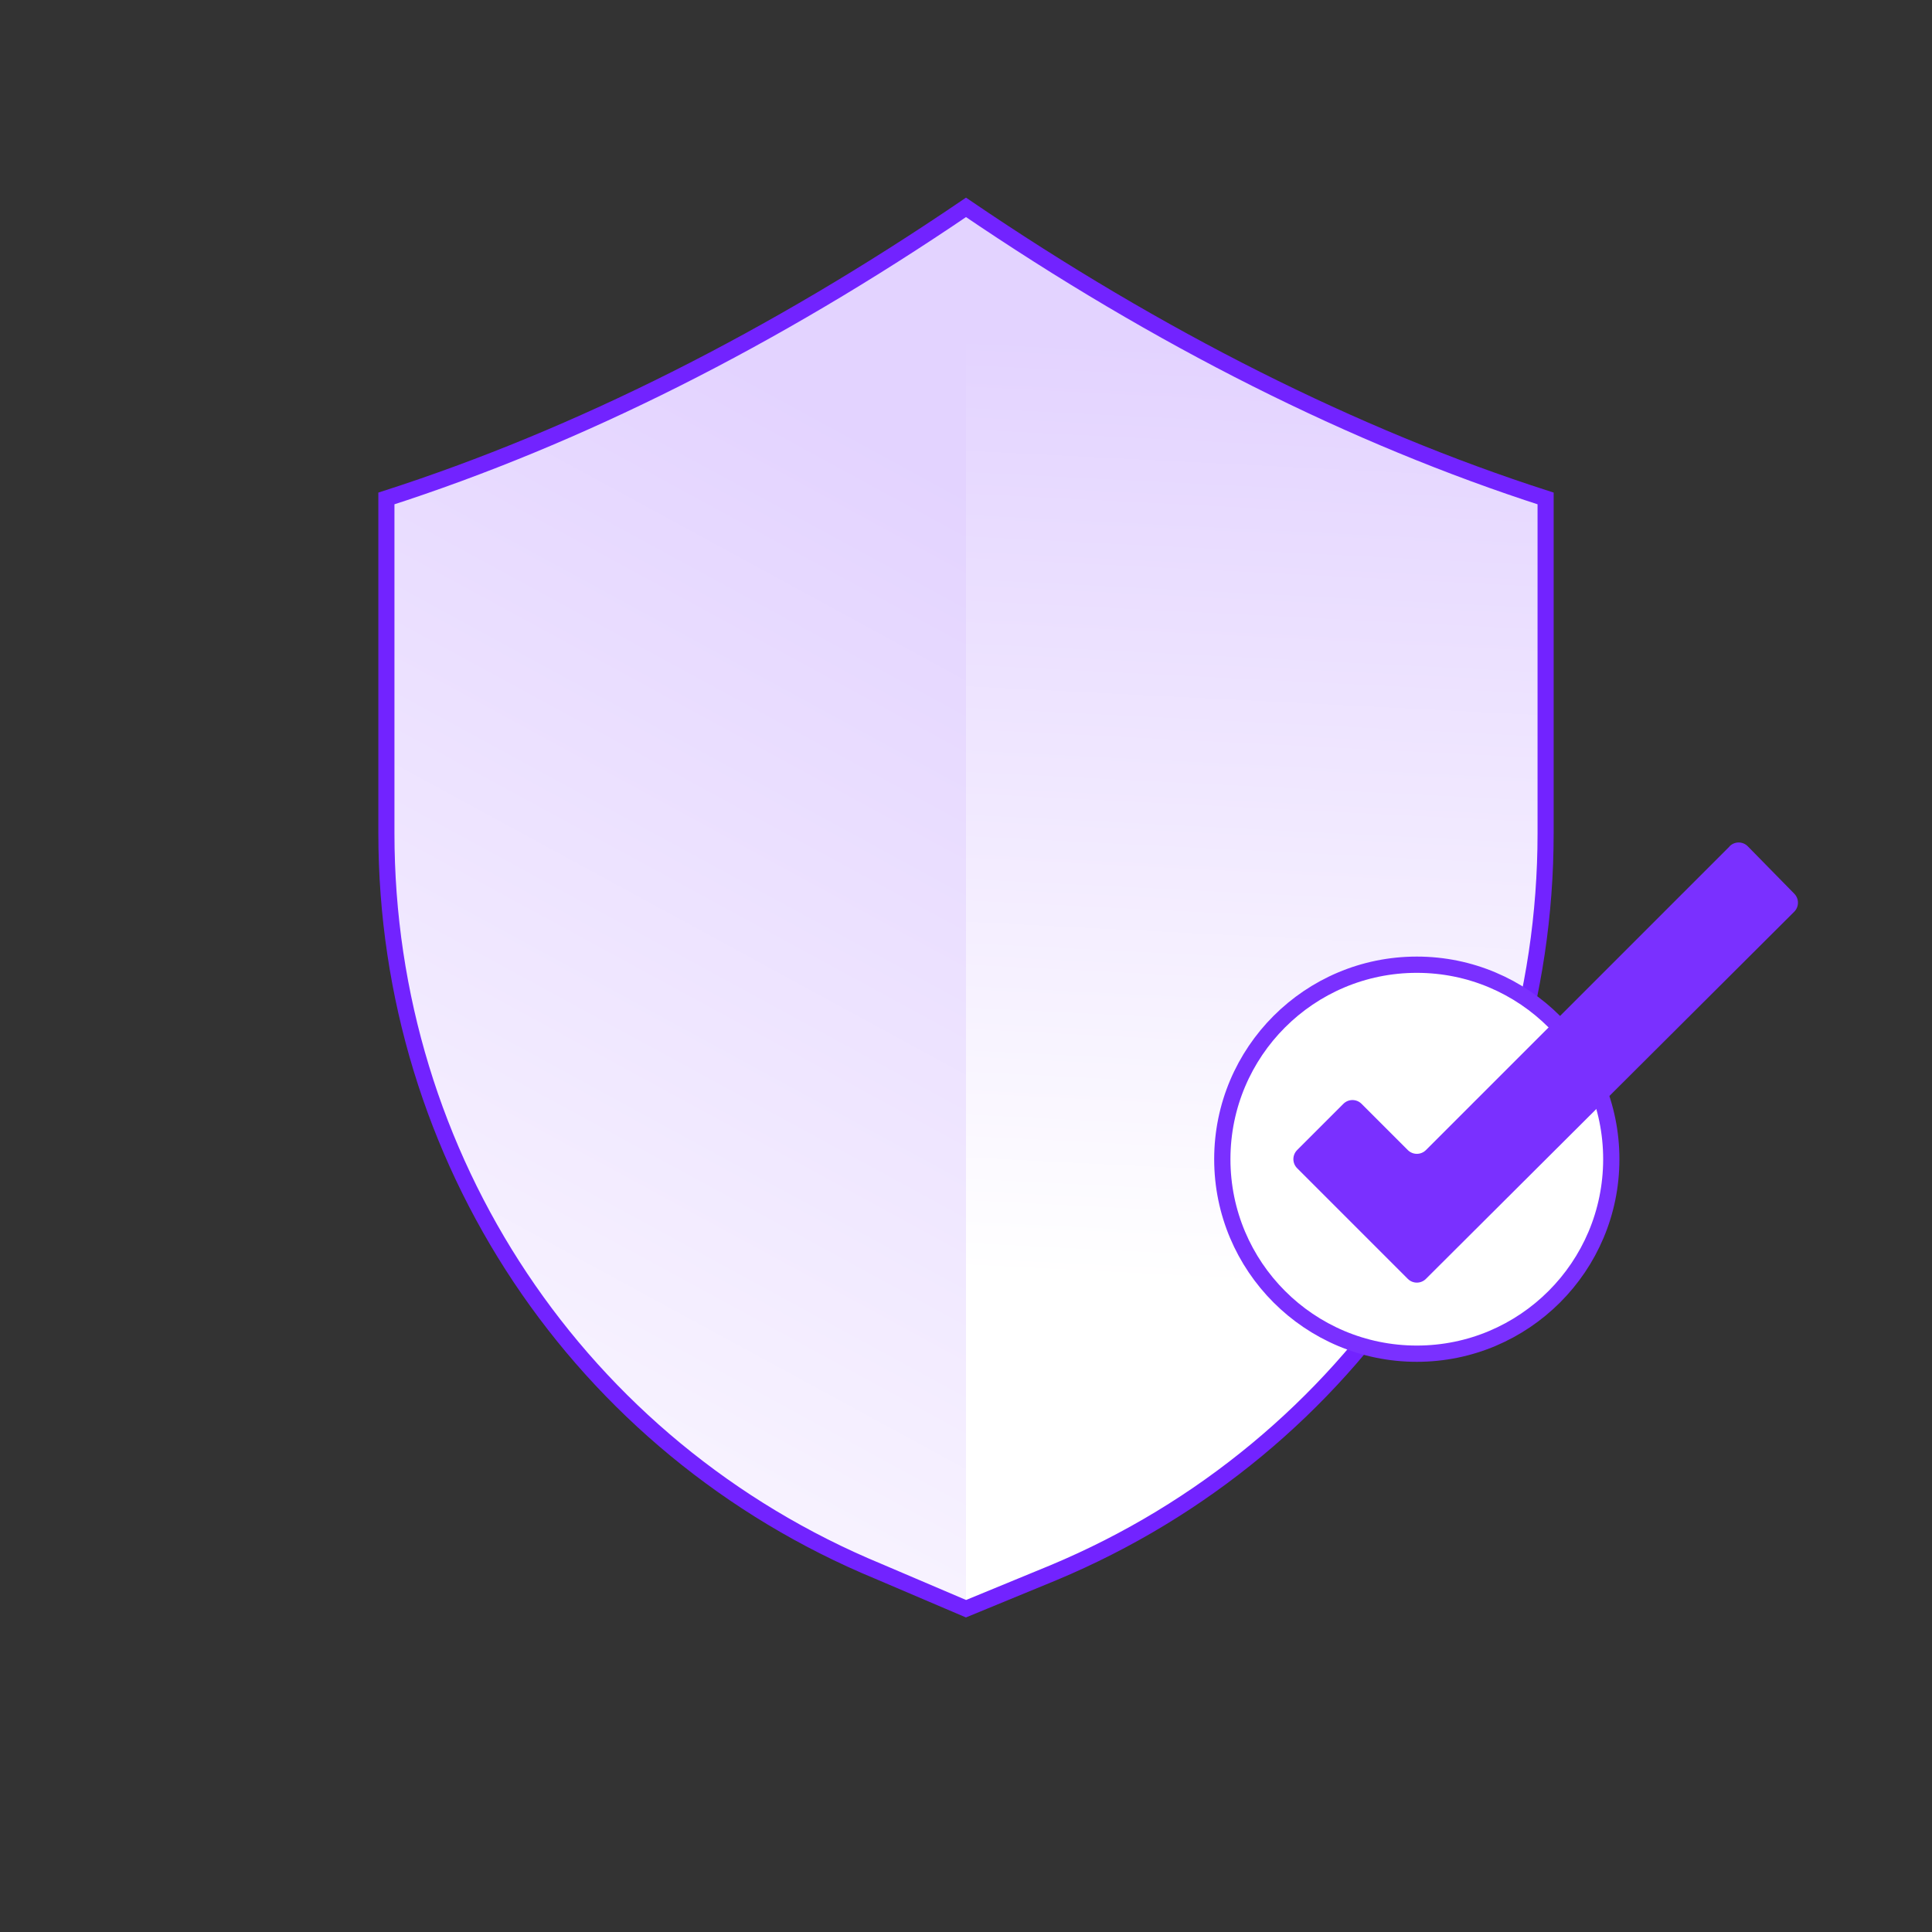 <svg width="120" height="120" viewBox="0 0 120 120" fill="none" xmlns="http://www.w3.org/2000/svg">
<rect x="0" y="0" width="120" height="120" fill="#333333" stroke="none"/>
<g style="mix-blend-mode:multiply">
<path d="M54.568 97.664C36 89.936 24 71.92 24 51.76V30.944C35.968 27.048 48.048 20.976 60 12.864C71.952 20.984 84.032 27.048 96 30.944V51.76C96 71.92 84 89.936 65.424 97.664L60 99.904L54.568 97.656V97.664Z" fill="url(#paint0_linear_1269_17868)"/>
<path d="M60 12.88C70.64 19.688 85.368 27.48 96 30.944V51.76C96 71.92 84 89.936 65.424 97.664L60 99.92V12.88Z" fill="url(#paint1_linear_1269_17868)"/>
<path d="M54.56 97.6C36 89.92 24 71.92 24 51.76V30.96C35.92 27.12 48 21.04 60 12.88C72 21.04 84.08 27.12 96 30.96V51.76C96 71.92 84 89.92 65.44 97.68L60 99.92L54.56 97.6V97.6Z" stroke="#7223FF" stroke-miterlimit="10"/>
<path d="M88 84.08C94.671 84.08 100.08 78.671 100.08 72C100.08 65.328 94.671 59.92 88 59.92C81.328 59.92 75.92 65.328 75.92 72C75.92 78.671 81.328 84.08 88 84.08Z" fill="white" stroke="#7A30FF" stroke-width="1.01" stroke-miterlimit="10"/>
<path d="M107.432 52.568L88.568 71.432C88.256 71.744 87.752 71.744 87.44 71.432L84.568 68.56C84.256 68.248 83.752 68.248 83.44 68.56L80.568 71.432C80.256 71.744 80.256 72.248 80.568 72.56L87.44 79.432C87.752 79.744 88.256 79.744 88.568 79.432L111.44 56.632C111.752 56.32 111.752 55.816 111.44 55.504L108.56 52.568C108.248 52.248 107.736 52.248 107.424 52.568H107.432Z" fill="#7A30FF"/>
</g>
<defs>
<linearGradient id="paint0_linear_1269_17868" x1="26.296" y1="109.656" x2="83.424" y2="4.672" gradientUnits="userSpaceOnUse">
<stop stop-color="white"/>
<stop offset="0.72" stop-color="#E3D3FF"/>
</linearGradient>
<linearGradient id="paint1_linear_1269_17868" x1="75.64" y1="79.984" x2="79.712" y2="-1.088" gradientUnits="userSpaceOnUse">
<stop stop-color="white"/>
<stop offset="0.72" stop-color="#E3D3FF"/>
</linearGradient>
</defs>
</svg>
